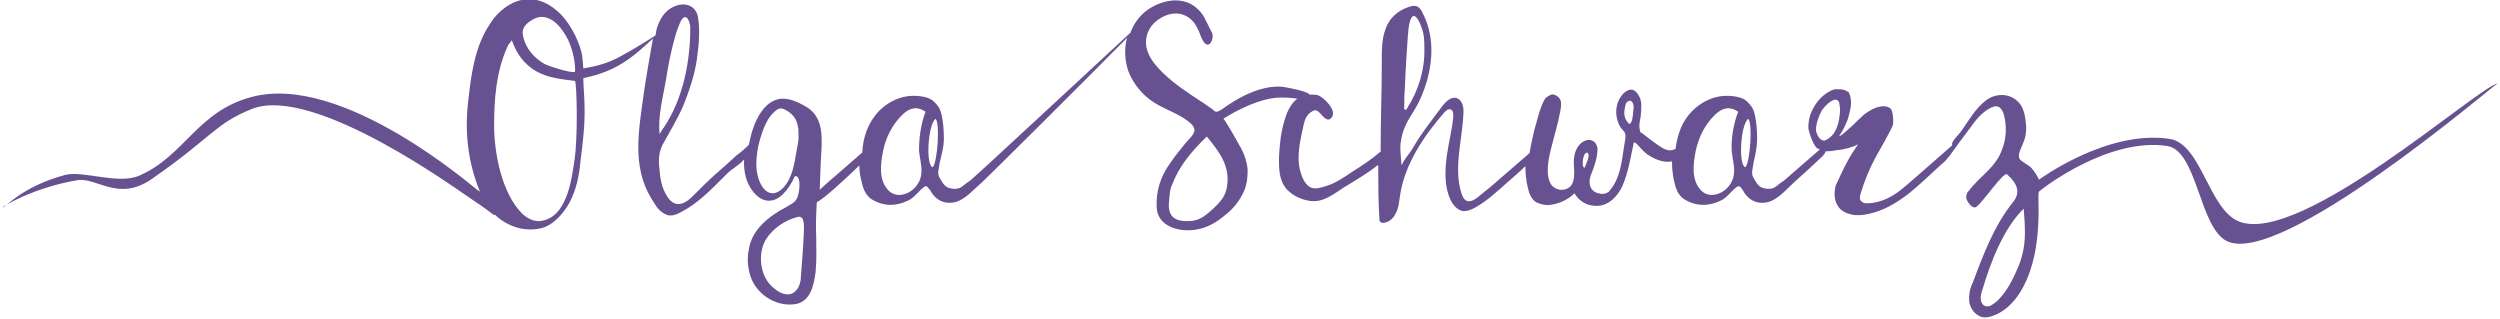 <?xml version="1.0" encoding="utf-8"?>
<!-- Generator: Adobe Illustrator 18.1.1, SVG Export Plug-In . SVG Version: 6.00 Build 0)  -->
<svg version="1.1" id="Ebene_1" xmlns="http://www.w3.org/2000/svg" xmlns:xlink="http://www.w3.org/1999/xlink" x="0px" y="0px"
	 viewBox="0 0 423 54" enable-background="new 0 0 423 54" xml:space="preserve">
<path fill="#675191" d="M378.9,37.5c-5.2-2-6.4-13.2-11.8-14c-10.6-1.6-22.1,6.9-22.1,6.9c-0.3-0.7-0.8-1.4-1.3-2
	c-0.5-0.5-1.4-0.9-1.9-1.4c-0.6-0.8,0.3-2.1,0.6-3c0.5-1.2,0.5-2.5,0.3-3.8c-0.1-0.8-0.3-1.6-0.7-2.3c-1.4-2.2-4.2-2.3-6-0.9
	c-1.8,1.4-2.9,3.4-4.1,5.1c-0.3,0.5-1.6,1.7-1.6,2.2v0.3c-2.2,1.9-4.3,3.8-6.4,5.6c-1.2,1-2.3,2.1-3.7,2.9c-1.3,0.8-2.9,1.3-4.4,1.3
	c-0.3,0-0.6-0.1-0.8-0.3c-0.5-0.3-0.3-1-0.1-1.6c0.6-2,1.4-3.9,2.4-5.8c0.3-0.5,2.9-5.1,3-5.6c0.1-0.6,0-2.3-0.4-2.7
	c-0.5-0.5-1.4-0.5-2.1-0.3s-1.3,0.5-2,1c-0.6,0.3-2.2,2.1-3,2.7c-0.3,0.3-1.5,1.4-1.6,1.2c0.8-1.2,1.1-2,1.4-2.7
	c0.7-2.3,0.8-3.4,0.2-4.7c-0.8-0.5-1.2-0.5-2-0.5c-0.3-0.1-1,0.2-1.3,0.4c-1.5,0.8-2.6,2.3-3.2,3.9c-0.2,0.7-0.4,1.6-0.3,2.5
	c0.2,0.8,0.9,3.1,1.7,3.3c0.1,0,0.1,0,0.2,0.1c-1.7,1.5-4.3,3.7-6.1,5.3c-0.6,0.3-1.1,0.9-1.7,1.2c-0.5,0.2-1.2,0.2-1.8,0
	c-0.8-0.2-1.2-1-1.6-1.7c-0.5-0.8-0.1-1.6,0-2.6c0.3-1.3,0.6-2.6,0.6-4c0-1.5-0.1-3.1-0.5-4.5c-0.2-0.8-0.8-1.5-1.4-2
	c-1-0.8-3.2-0.9-4.4-0.7c-1.8,0.3-3.4,1.2-4.7,2.5c-1.7,1.7-2.5,4-2.8,6.4c-0.5,0.2-0.9,0.3-1.3,0.2c-0.3-0.2-0.1,0.5-4.4-2.9
	c-0.4-0.1-0.3-0.5-0.4-0.8c-0.1-0.7,0.1-1.3,0.2-2c0.1-0.8,0.1-1.5,0.1-2.2c-0.1-0.4-0.1-0.8-0.3-1.1c-0.5-1-1.2-1.6-2.2-1
	c-0.8,0.5-1.4,1.5-1.6,2.4c-0.3,1.2-0.1,2.5,0.5,3.6c0.3,0.5,0.8,0.8,0.9,1.3s-0.1,1.4-0.2,2c-0.1,0.6-0.2,1.4-0.3,2
	c-0.3,1.9-0.8,4-2.1,5.5c-0.1,0.1-0.2,0.3-0.3,0.3c-0.3,0.2-0.6,0.3-0.9,0.3c-0.5,0-0.9-0.1-1.3-0.3c-1.2-0.7-1.1-2.1-0.6-3.2
	c0.5-1.3,1-2.7,1-4.2c-0.1-0.5-0.3-1-0.7-1.2c-0.6-0.4-1.3-0.2-1.8,0.1c-1.3,0.9-1.6,2.5-1.5,4c0.1,1.6,0.3,3.8-1.8,4.1
	c-0.7,0.1-1.5-0.2-2-0.8c-1.1-1.6-0.5-4.4-0.1-6c0.5-2.1,1.2-4.3,1.6-6.5c0.1-0.7,0.3-1.5-0.1-2.1c-0.2-0.3-0.6-0.6-1-0.7
	c-0.5-0.1-1,0.3-1.4,0.6c-0.3,0.4-0.5,0.9-0.7,1.4c-0.5,1.3-0.8,2.7-1.2,4c-0.3,1.3-0.6,2.6-0.8,3.9c-2.1,1.8-5.2,4.5-6.7,5.8
	c-0.6,0.5-1.9,1.5-2.1,1.7c-0.5,0.4-1.2,0.8-1.8,0.6c-0.5-0.2-0.7-0.7-0.9-1.2c-1.4-4.3,0.1-9,0.3-13.5c0.1-1-0.1-2.3-1.1-2.7
	c-1-0.3-1.9,0.6-2.5,1.4c-1.2,1.6-2.5,3.3-3.6,4.9c-0.6,0.8-1.1,1.8-1.7,2.7c-0.5,0.7-1.2,1.5-1.5,2.3c-0.1-0.1-0.1-0.1-0.1-0.3
	c0-0.5-0.1-0.9-0.1-1.4c-0.1-0.9-0.1-1.8,0.1-2.7c0.3-1.8,1.2-3.3,2.1-4.7c1-1.6,1.7-3.3,2.2-5c1.1-3.8,1.2-8-0.7-11.6
	c-0.2-0.5-0.5-0.9-0.9-1.1s-1-0.1-1.5,0.1c-1.8,0.6-3.3,1.9-3.9,3.8c-0.6,1.6-0.6,3.4-0.6,5.1c0,5.2-0.2,10.4-0.2,15.6
	c-0.1,0-0.1,0.1-0.2,0.1c-1.4,1.2-2.9,2.2-4.5,3.2c-1.5,1-2.9,2-4.6,2.5c-0.6,0.2-1.6,0.5-2.3,0.3c-1.4-0.4-2-2.6-2.2-3.8
	c-0.3-2.3,0.3-4.7,0.8-7c0.2-0.8,0.5-1.7,1.5-2.2c0.5-0.3,0.8-0.1,1.2,0.3c0.5,0.5,1.3,1.7,2,0.8c1-1.2-1.3-3.4-2.3-3.8
	c-0.5-0.1-1-0.1-1.4-0.1c-0.2-0.2-0.7-0.6-3.9-1.2c-4.9-1-10.5,3.4-11.1,3.8c-0.3,0.1-0.5,0.3-0.7,0.3c-0.3,0-0.5-0.1-0.6-0.3
	c-1.1-0.8-2.3-1.6-3.4-2.3c-2.4-1.6-4.9-3.4-6.7-5.7c-0.7-1-1.2-2-1.3-3.1c-0.1-1.4,0.5-2.9,1.6-3.8c1.2-1.1,3.1-1.8,4.7-1.2
	c0.9,0.3,1.7,1,2.2,1.9c0.3,0.5,0.6,1.2,0.8,1.8c0.2,0.5,0.8,1.8,1.5,1.2c0.4-0.4,0.6-1.2,0.4-1.8c-0.3-0.5-1.3-2.7-1.6-3.1
	c-0.8-1.1-1.9-2-3.3-2.3c-1.8-0.4-3.7,0.1-5.3,1c-1.6,0.9-2.8,2.3-3.5,4c-0.1,0.1-0.1,0.2-0.1,0.3c-7.7,7.1-25.3,23.5-27.2,25.1
	c-0.6,0.3-1.1,0.9-1.7,1.2c-0.5,0.2-1.2,0.2-1.8,0c-0.8-0.2-1.2-1-1.6-1.7c-0.5-0.8-0.1-1.6,0-2.6c0.3-1.3,0.7-2.6,0.7-4
	c0-1.5-0.1-3.1-0.5-4.5c-0.2-0.8-0.8-1.5-1.4-2c-1-0.8-3.2-0.9-4.4-0.7c-1.8,0.3-3.4,1.2-4.7,2.5c-1.8,1.9-2.7,4.4-2.8,7
	c-2.5,2.2-6.4,5.5-7.2,6.3c0-0.9,0.2-4.9,0.2-5.3c0.2-3.3,0.6-7-2.6-8.8c-1.4-0.8-3.1-1.6-4.7-1.2c-1.1,0.3-2,1-2.7,2
	c-1.2,1.6-1.8,3.7-2.2,5.7c0,0,0,0-0.1,0.1c-0.6,0.6-1.3,1.2-2,1.7c-1.3,1.2-2.5,2.3-3.8,3.4c-1.1,1-2.1,2-3.1,3
	c-0.8,0.8-1.9,2-3.2,1.8c-0.7-0.1-1.3-0.7-1.7-1.4c-0.8-1.3-1.1-2.8-1.2-4.3c-0.2-1.5-0.2-2.9,0.5-4.3c1.2-2.2,2.5-4.3,3.5-6.6
	c1-2.5,1.9-5.1,2.3-7.8c0.3-2.3,0.6-4.7,0.2-7.2c-0.3-1.7-1.8-2.5-3.5-2s-2.7,1.8-3.3,3.4c-0.2,0.5-0.3,1.1-0.4,1.7
	c-1.4,0.9-4.1,2.6-6.6,3.9c-2.8,1.4-5.6,1.6-5.6,1.7c-0.1-0.9-0.1-1.8-0.3-2.7c-0.6-2.4-2.2-5.5-4.3-7.2c-3-2.5-6.2-2.3-8.8-0.3
	c-0.8,0.6-1.7,1.5-2.3,2.5c-2.7,3.9-3.3,8.8-3.8,13.4c-0.6,5.1,0,10.3,2,15.1c-0.2-0.1-0.4-0.2-0.6-0.4c-0.4-0.2-22.6-19.7-38-15.6
	c-9.2,2.4-11.4,10-19,13.3c-3.6,1.6-9.5-0.9-12.6-0.1c-7.4,2-10.2,5.6-10.5,5.5c-0.2-0.1,5-3.3,12.5-4.6c3.4-0.6,7,3.8,12.8-0.3
	c10.2-7.1,10.6-9.3,16.9-11.8c10.7-4.1,35.9,14.6,36.8,15.1c0.9,0.6,1.6,1.1,2.2,1.5c1.2,0.9,1.9,1.4,1.9,1.4l0.1-0.1
	c2.1,2,5,3,7.9,2.3c2.1-0.5,3.9-2.7,4.8-4.4c1.1-2.1,1.6-4.5,1.8-6.8c0.4-3.2,0.8-6.3,0.7-9.5c0-1.6-0.2-3.1-0.2-4.7
	c0,0,3.2-0.5,6.1-2.2c2.3-1.3,4.4-3.3,5.7-4.5c-0.1,0.3-0.1,0.6-0.2,1c-0.5,2.9-1,5.7-1.4,8.5c-0.8,5.9-2,12,1.2,17.4
	c0.3,0.5,0.6,1,1,1.6c0.4,0.5,0.8,0.9,1.4,1.2c0.8,0.5,1.8,0.2,2.7-0.3c2.9-1.5,5.1-3.8,7.3-6c0.7-0.8,1.6-1.4,2.4-2
	c0.4-0.3,0.7-0.6,1-0.9c-0.1,1.9,0.3,3.9,1.5,5.4c0.8,1,1.9,1.8,3.3,1.5c0.8-0.2,1.5-0.7,2-1.3c0.6-0.6,1-1.3,1.4-2
	c0.2-0.3,0.3-1.1,0.8-0.7c0.7,0.6,0.3,3.3-0.2,3.9c-0.4,0.6-1,0.8-1.6,1.2c-2.9,1.5-5.9,3.8-6.4,7.2c-0.3,1.4-0.2,2.9,0.2,4.3
	c0.9,3.1,4.1,5.3,7.3,5c2.9-0.2,3.5-3.2,3.8-5.5c0.2-2,0.1-4,0.1-6c-0.1-2,0-3.9,0.1-5.8c1-0.4,4.5-3.6,7.2-6.2
	c0,0.8,0.1,1.6,0.3,2.4c0.3,1.4,0.7,2.8,2.1,3.5c1.8,1,3.8,1,5.7,0.1c0.8-0.3,1.4-1,2-1.6c0.3-0.3,0.6-0.6,0.9-0.8
	c0.5-0.3,0.6,0.2,1,0.6c0.2,0.4,0.5,0.8,0.8,1.1c0.9,0.9,2.1,1.2,3.4,0.9c1.7-0.4,3.3-2.3,4.6-3.4c1.2-1.1,17-16.8,24.5-24.4
	c-0.5,1.8-0.4,3.8,0.2,5.6c0.8,2.1,2.3,4,4.3,5.3c2,1.3,4.6,2,6.4,3.7c0.3,0.3,0.5,0.7,0.5,1c0,0.7-0.8,1.4-1.5,2.2
	c-0.9,1.1-1.8,2.2-2.6,3.4c-1.6,2.2-2.4,4.6-2.3,7.4c0.1,3.4,4,4.4,6.9,3.8c1.8-0.3,3.4-1.3,4.8-2.5c1.3-1,2.4-2.4,3.1-4
	c0.5-1.2,0.6-2.3,0.6-3.6c-0.1-1.2-0.5-2.5-1.1-3.6c-0.8-1.4-1.6-2.9-2.5-4.3c-0.1-0.2-0.3-0.5-0.5-0.7c0.1-0.1,5.5-3.6,9.7-3.6
	c1.3,0,2.2,0.1,2.8,0.2c0,0,0,0,0,0c-1.2,0.9-1.8,2.4-2.2,3.8c-0.6,2-0.8,4.1-0.9,6.2c0,1.9,0,3.8,1.3,5.3c1,1.1,2.5,1.8,4,2
	c2.2,0.3,4-1.2,5.7-2.3c2-1.2,4-2.4,5.8-3.8c0,3.1,0,6.1,0.2,9.2c0,0.1,0,0.3,0.1,0.4c0.1,0.1,0.2,0.1,0.3,0.2c1,0.1,2-0.7,2.4-1.7
	c0.5-0.9,0.5-1.9,0.7-3c0.8-5.3,4.1-10.1,7.5-14c0.3-0.3,0.6-0.6,1-0.5c0.5,0.1,0.5,0.8,0.5,1.2c-0.2,2.3-0.8,4.4-1.1,6.7
	c-0.3,2.2-0.4,4.5,0.3,6.6c0.4,1.2,1.2,2.5,2.4,2.7c0.8,0.1,1.6-0.3,2.3-0.7c1.9-1.1,3.5-2.6,5.2-4.1c1-0.9,2.1-1.8,3.1-2.8
	c0,1.2,0.1,2.4,0.4,3.6c0.2,1,0.6,2,1.4,2.5c0.6,0.3,1.3,0.5,2,0.5c1.6-0.1,3.3-0.8,4.5-2c0.7,1.2,1.9,2,3.2,2.1
	c2.3,0.3,4-1.4,4.9-3.3c0.6-1.4,1-2.9,1.3-4.3l0.6-2.9c0.1-0.8,1.2,1,2.3,1.8c1.8,1.2,3.1,1.4,4.2,1.2c0,1.1,0.1,2.1,0.3,3.1
	c0.3,1.4,0.7,2.8,2.1,3.5c1.8,1,3.8,1,5.7,0.1c0.8-0.3,1.4-1,2-1.6c0.3-0.3,0.6-0.6,0.9-0.8c0.5-0.3,0.7,0.2,1,0.6
	c0.2,0.4,0.5,0.8,0.8,1.1c0.9,0.9,2.1,1.2,3.4,0.9c1.7-0.4,3.3-2.3,4.5-3.4c1.6-1.4,3.2-2.9,4.8-4.4c0.2-0.2,0.4-0.5,0.5-0.8
	c0.7,0,1.4-0.1,1.9-0.2c1.3-0.1,2.7-0.5,3.6-1c-1.2,1.7-2.2,3.4-3.8,7c-0.3,1.2-0.3,2.5,0.4,3.5c0.5,0.8,1.4,1.2,2.3,1.4
	c0.9,0.2,1.9,0.1,2.8-0.1c2.5-0.5,4.7-1.8,6.8-3.4c2-1.6,3.8-3.4,5.7-5.1c0.4-0.3,0.8-0.7,1.1-1.2v0.1c1.2-1.7,2.4-3.3,3.6-4.9
	c1-1.4,2-2.7,3.6-3.5c0.3-0.1,0.7-0.3,1-0.2c0.6,0.1,0.9,0.7,1.1,1.2c0.6,2,0.5,4.3-0.3,6.2c-1,2.9-3.8,4.5-5.5,6.8
	c-0.3,0.3-0.5,0.6-0.5,1c-0.2,0.6,1,2.3,1.7,1.8c1.2-0.9,4.6-6,5.2-5.5c1.8,1.6,2.3,3.1,1,4.7c-3.2,4-5,8.8-6.8,13.6
	c-0.5,1-0.7,2.1-0.6,3.3c0.2,1.1,0.9,2.1,2,2.5c0.9,0.3,1.9-0.1,2.8-0.5c3.6-1.8,5.4-6.2,6.2-9.8c0.7-3.3,0.8-6.6,0.7-10
	c0-0.3,0-0.6,0.1-0.9c0.8-0.7,11.9-9.2,21.7-7.7c5.1,0.8,5.4,13.8,10.1,16.1c9.1,4.4,44.3-25.7,45.8-26.7
	C418.9,15,389.3,41.5,378.9,37.5z M237.7,15c0.1-2.9,0.3-5.9,0.5-8.8c0.1-0.9,0.1-1.8,0.4-2.7c0.6-1.9,1.6,0.1,1.9,1.1
	c0.5,1.2,0.5,2.4,0.5,3.6c0.1,3.6-1,7.1-2.9,10.1c-0.1,0.1-0.1,0.3-0.3,0.3c-0.2-0.1-0.3-0.3-0.2-0.5C237.6,17.1,237.6,16,237.7,15z
	 M89.4,3.8c0.9-0.7,2-1.2,3.1-0.8c1.7,0.5,2.8,2.2,3.6,3.7c0.7,1.5,1.1,3.1,1.2,4.7V12v0.1c0,0-0.1,0.1-0.1,0.1
	c-0.9,0.1-4.4-1-5.1-1.4c-1.4-0.8-2.7-2.1-3.3-3.7C88.2,5.5,88.3,4.7,89.4,3.8z M97.2,27.1c-0.5,3.4-1.3,9.8-5.8,10.3
	c-1.2,0.1-2.3-0.5-3.2-1.4c-3.3-3.5-4.5-9.8-4.6-14.4c0-4.7,0.3-9.4,2.3-13.8c0.1-0.3,0.4-0.5,0.7-1c0.8,2.3,2.1,4.1,4.2,5.3
	c2,1.1,4.2,1.3,6.5,1.6C97.6,14.3,97.8,23.2,97.2,27.1z M112.7,13.4c0.3-2,0.7-4,1.2-6c0.3-1,0.5-2,0.9-2.9c0.2-0.5,0.6-1.7,1.2-1.6
	c0.5,0.1,0.8,1.3,0.8,1.7c0,5.8-1.2,12.1-4.5,17c0,0.1-0.1,0.1-0.1,0.1l-0.6,1C111.3,19.5,112.2,16.4,112.7,13.4z M134.8,25.4
	c-0.4,2.3-0.7,4.7-2.3,6.4c-0.5,0.5-1.1,0.9-1.8,0.9c-0.9,0-1.6-0.8-2-1.6c-1-2-0.8-4.2-0.4-6.4c0.4-1.6,0.9-3.3,1.8-4.7
	c0.3-0.5,0.8-1,1.3-1.4c0.6-0.4,1-0.3,1.7,0.1c1,0.6,1.7,1.4,1.9,2.7c0.1,0.3,0.1,0.7,0.1,1.1C135.2,23.5,135,24.4,134.8,25.4z
	 M136,39.5c-0.1,2.5-0.3,4.9-0.5,7.4c0,0.8-0.3,2-1.2,2.6c-1,0.7-2.4,0.1-3.3-0.7c-2.4-1.8-2.9-5.8-1.4-8.3c1.2-1.9,3.3-3.3,5.4-3.8
	C136.3,36.4,136,38.7,136,39.5z M155.5,25.5c0.1,1.2,0.5,2.5,0.4,3.7c-0.1,2.9-3.6,4.9-5.5,3.1c-1.8-1.8-1.4-4.5-1-6.7
	c0.5-2.4,1.6-4.6,3.4-6.3c1.1-1,2.3-1.4,3.8-0.4C155.8,21,155.5,23.3,155.5,25.5z M157.8,28.3c-1.2-0.4-0.8-7.2,0.5-8.2
	C159.1,20.9,158.6,27.6,157.8,28.3z M207.6,31.6c-0.1,0.8-0.5,1.7-1,2.3c-0.8,1-1.9,2-2.9,2.7c-0.7,0.5-1.6,0.8-2.5,0.8
	c-2.1,0.1-3.7-0.5-3.4-3.3c0.1-1,0.1-2,0.5-2.8c1.2-3.2,3.3-5.7,5.9-8.2C206.3,25.7,208.2,28.1,207.6,31.6z M268.4,27.7
	c-0.1,0.3-0.2,0.5-0.3,0.7c-0.3-0.1-0.3-0.5-0.3-0.8c0-0.5,0.1-1.2,0.4-1.6c0.3-0.3,0.5-0.2,0.6,0.2
	C268.8,26.7,268.6,27.2,268.4,27.7z M276.4,18.3c0,0.3-0.1,0.6-0.1,1c-0.1,0.7-0.1,1.4-0.6,1.7c-0.8-0.7-1-1.6-0.8-2.6
	c0.1-0.4,0.1-1,0.5-1.2C276.2,16.6,276.5,17.9,276.4,18.3z M293,25.5c0.1,1.2,0.5,2.5,0.4,3.7c-0.1,2.9-3.6,4.9-5.5,3.1
	c-1.8-1.8-1.4-4.5-1-6.7c0.5-2.4,1.6-4.6,3.4-6.3c1.1-1,2.3-1.4,3.8-0.4C293.3,21,292.9,23.3,293,25.5z M295.3,28.3
	c-1.2-0.4-0.8-7.2,0.5-8.2C296.6,20.9,296.1,27.6,295.3,28.3z M308.7,23.8c-0.8,0-1.2-0.9-1.4-1.5c-0.2-1.1,0.5-2.8,1-3.7
	c1.4-1.8,2.6-2.2,2.9-1.2c0.1,0.6,0.2,1.2,0.1,1.8C311.2,20.1,311,22.9,308.7,23.8z M341.2,45.8c-0.8,1.9-2.3,4.7-4.2,5.8
	c-0.4,0.3-0.9,0.3-1.3,0.1c-0.8-0.6-0.6-1.8-0.3-2.6c1.4-4.7,3.5-10.3,7-13.8c0.1,1.2,0.2,2.3,0.2,3.4
	C342.7,41.1,342.3,43.5,341.2,45.8z"/>
</svg>
